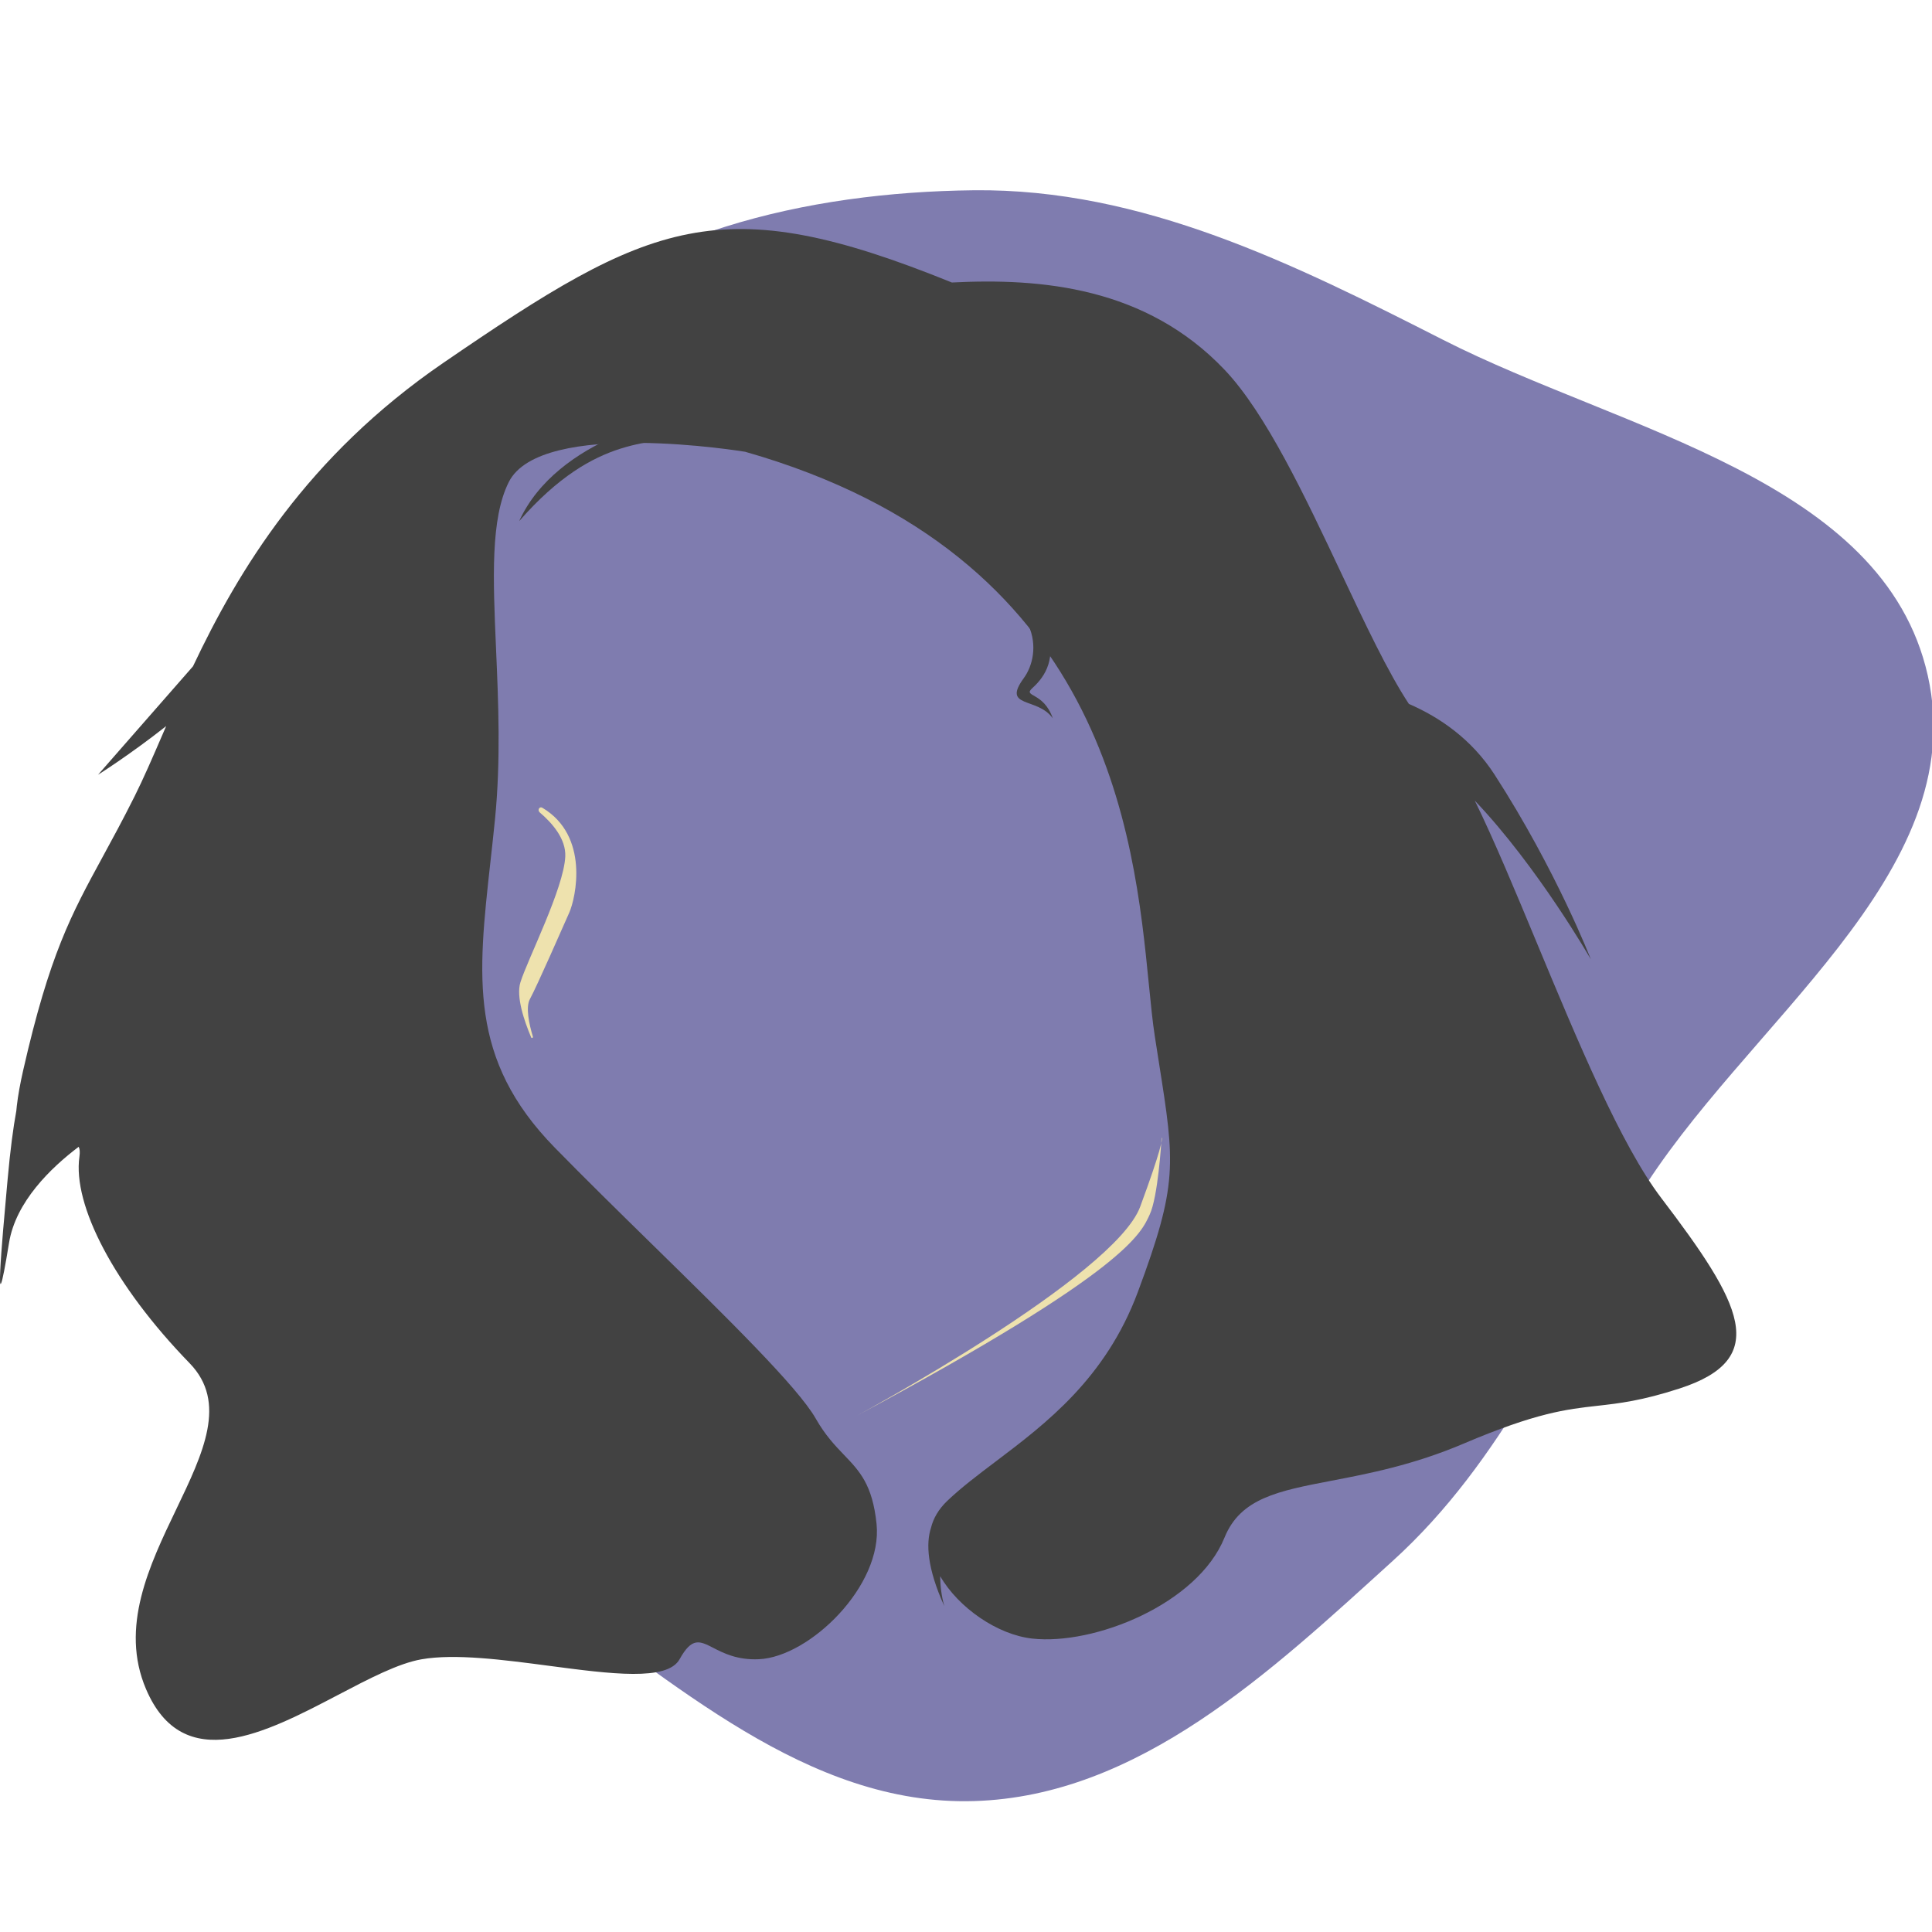 <svg width="650" height="650" viewBox="0 0 650 650" fill="none" xmlns="http://www.w3.org/2000/svg">
<g clip-path="url(#clip0)">
<path fill-rule="evenodd" clip-rule="evenodd" d="M327.633 64.011C384.279 63.386 435.091 88.684 485.567 114.359C545.971 145.085 633.742 161.227 648.579 227.266C663.691 294.528 586.234 344.662 550.569 403.688C524.687 446.524 505.705 491.457 468.621 525.102C427.506 562.405 383.167 604.334 327.633 605.954C271.608 607.588 226.503 565.512 180.528 533.507C133.537 500.794 70.363 474.617 58.575 418.649C46.837 362.919 103.915 318.619 124.044 265.334C142.783 215.728 134.486 155.127 172.216 117.818C212.15 78.329 271.428 64.632 327.633 64.011Z" fill="#7F7CAF"/>
<path d="M182.464 271.764C181.471 271.174 180.713 272.587 181.593 273.335C185.801 276.913 190.45 282.24 190.181 288.164C189.694 298.872 177.521 322.714 175.086 330.499C173.578 335.322 176.371 343.509 178.714 349.041C178.86 349.385 179.403 349.159 179.294 348.801C177.981 344.453 176.803 338.886 178.278 336.14C180.9 331.257 189.003 312.675 191.506 307.076C193.719 302.125 198.399 281.219 182.464 271.764Z" fill="#EEE2AE"/>
<path d="M288.398 476.229C288.398 476.229 374.899 429.508 383.604 405.985C390.712 386.776 391.019 383.426 390.892 382.843C390.872 382.754 390.81 382.773 390.805 382.864C390.699 384.651 389.572 402.751 386.793 408.65C383.869 414.858 379.652 427.308 288.398 476.229Z" fill="#EEE2AE"/>
<path fill-rule="evenodd" clip-rule="evenodd" d="M250.722 151.998C250.722 151.998 181.977 140.591 171.163 162.205C164.99 174.542 165.864 194.678 166.89 218.303C167.661 236.067 168.518 255.805 166.529 275.684C166.037 280.608 165.51 285.356 164.999 289.952C160.707 328.593 157.618 356.409 186.613 386.075C196.742 396.439 208.259 407.725 219.576 418.815L219.576 418.815C244.504 443.244 268.458 466.718 274.451 477.267C277.648 482.895 280.962 486.353 283.984 489.507C289.198 494.948 293.54 499.481 294.907 512.677C297.068 533.521 272.351 557.452 255.358 558.224C248.074 558.555 243.463 556.191 240 554.416C235.382 552.049 232.803 550.726 228.646 558.224C224.506 565.693 205.454 563.179 184.964 560.475L184.964 560.475C169.457 558.428 153.126 556.273 141.812 558.254C133.997 559.624 124.197 564.756 113.818 570.192C89.323 583.021 61.602 597.539 49.123 568.258C40.258 547.457 50.24 526.657 59.301 507.775C68.399 488.815 76.569 471.79 63.798 458.639C38.309 432.392 24.406 405.373 26.721 389.162C26.949 387.574 26.838 386.508 26.466 385.828C17.057 392.935 5.284 404.344 3.042 418.132C-2.425 451.765 0.859 415.57 2.302 399.671L2.303 399.661C2.4 398.588 2.489 397.608 2.567 396.748C3.453 386.885 4.447 379.383 5.49 373.73C5.537 373.189 5.593 372.629 5.659 372.05C5.856 370.335 6.137 368.444 6.512 366.364C6.856 364.45 7.282 362.374 7.792 360.126C16.668 321.098 23.958 307.713 34.522 288.32L34.522 288.319C37.749 282.395 41.281 275.91 45.258 267.963C48.283 261.916 51.31 254.915 54.636 247.221L54.637 247.22L54.637 247.22C55.053 246.257 55.475 245.282 55.901 244.298C43.515 254.059 32.984 260.653 32.984 260.653L64.933 224.171C80.202 191.883 103.308 153.479 149.176 122.061C219.049 74.2 242.226 63.394 320.24 95.044C350.363 93.5 385.524 96.589 411.972 124.38C425.852 138.966 439.044 166.949 451.238 192.815C459.292 209.898 466.91 226.059 474.004 236.826C484.431 241.349 495.142 248.702 502.856 260.651C523.67 292.893 535.219 322.751 535.219 322.751C535.219 322.751 517.376 291.619 496.173 269.356C502.65 282.566 509.734 299.609 517.111 317.355L517.111 317.356L517.112 317.359L517.113 317.361C530.712 350.077 545.303 385.181 558.916 403.061C585.951 438.572 595.992 457.099 565.094 467.135C552.279 471.298 544.78 472.14 537.414 472.968C527.022 474.135 516.897 475.272 492.486 485.663C475.494 492.896 460.491 495.773 448.062 498.157C429.983 501.624 417.351 504.046 411.969 517.313C402.885 539.699 368.129 553.596 347.272 551.279C335.605 549.983 322.487 540.957 316.304 530.281C316.353 533.657 316.76 537.077 317.705 540.365C311.851 527.482 311.534 519.202 313.207 514.068C313.993 510.862 315.749 507.773 318.692 504.96C323.345 500.513 328.95 496.277 334.955 491.74C351.879 478.953 371.97 463.772 382.804 434.711C396.352 398.365 395.287 391.611 389.939 357.69C389.494 354.869 389.019 351.859 388.521 348.629C387.766 343.733 387.182 337.842 386.524 331.194L386.523 331.192L386.523 331.19L386.523 331.19C381.524 280.732 372.202 186.634 250.722 151.998Z" fill="#424242"/>
<path d="M174.66 175.334C187.505 147.235 227.622 139.201 234.147 139.939C236.378 141.452 239.341 144.765 233.348 145.908C219.8 150.174 200.995 145.23 174.66 175.334Z" fill="#424242"/>
<path d="M344.43 228.164C347.422 224.069 349.086 217.22 346.043 210.434H352.013C355.642 221.315 351.817 227.43 347.361 231.465C343.919 234.58 351.085 232.626 354.198 241.672C349.07 234.399 336.969 238.379 344.43 228.164Z" fill="#424242"/>
</g>
<defs>
<clipPath id="clip0">
<path d="M0 0H650V650H0V0Z" fill="white"/>
</clipPath>
</defs>
</svg>
